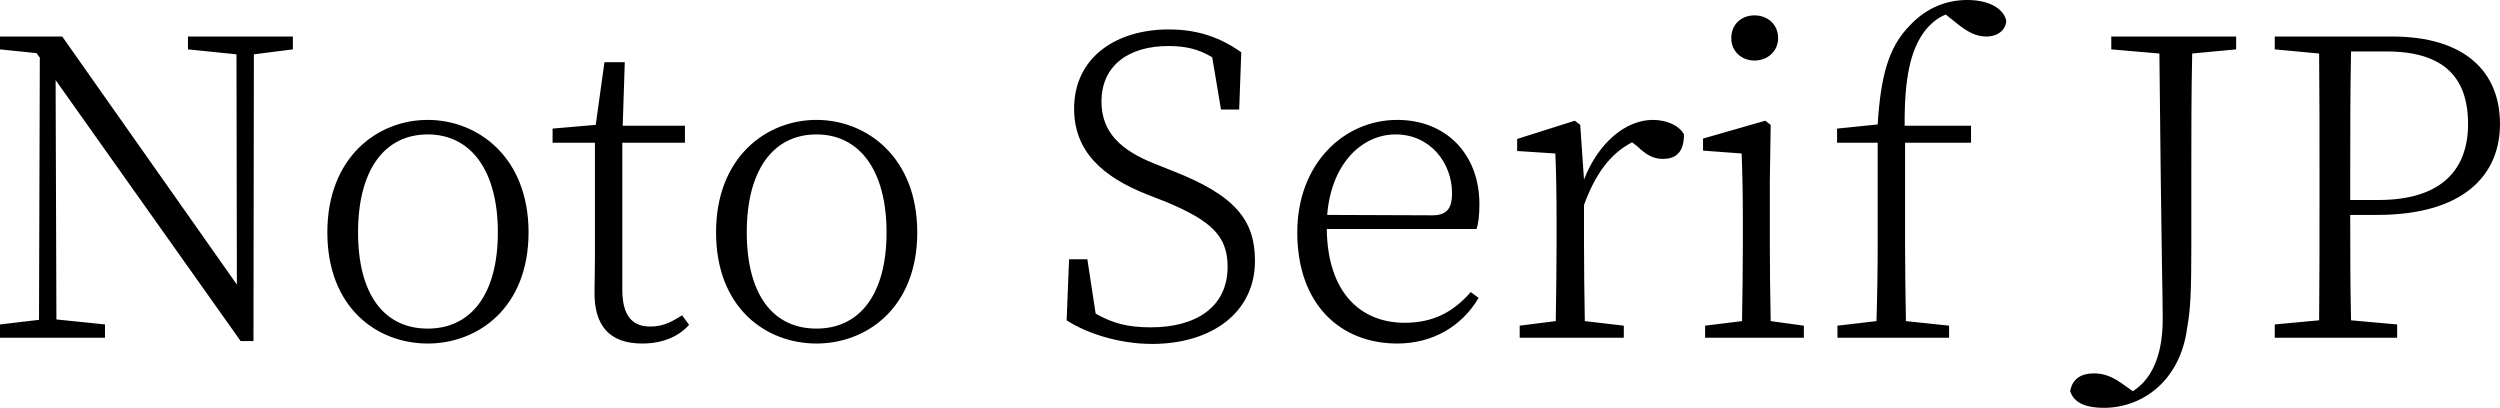 <svg xmlns="http://www.w3.org/2000/svg" viewBox="3.24 41.392 433.872 70.776">
<path d="M54.07 47.73L35.86 47.73L35.86 49.96L44.28 50.82L44.35 90.78L14.04 47.73L3.24 47.73L3.24 49.96L9.58 50.61L10.15 51.40L10.01 96.90L3.24 97.70L3.24 100L21.46 100L21.46 97.70L13.03 96.83L12.89 55.29L45.00 100.58L47.23 100.58L47.30 50.82L54.07 49.96ZM77.47 101.01C86.18 101.01 94.97 94.82 94.97 81.71C94.97 68.68 86.18 62.20 77.47 62.20C68.76 62.20 60.05 68.68 60.05 81.71C60.05 94.82 68.69 101.01 77.47 101.01ZM77.47 98.42C69.91 98.42 65.38 92.51 65.38 81.71C65.38 70.98 69.91 64.72 77.47 64.72C84.96 64.72 89.64 70.98 89.64 81.71C89.64 92.51 84.96 98.42 77.47 98.42ZM121.61 96.11C119.59 97.41 118.15 98.06 116.06 98.06C112.97 98.06 111.24 96.18 111.24 91.65L111.24 66.16L122.11 66.16L122.11 63.21L111.31 63.21L111.67 52.19L108.14 52.19L106.63 63.06L99.14 63.71L99.14 66.16L106.49 66.16L106.49 85.89C106.49 88.55 106.42 90.14 106.42 91.79C106.27 97.98 109.08 101.01 114.70 101.01C118.15 101.01 120.96 99.86 122.83 97.77ZM144.94 101.01C153.65 101.01 162.43 94.82 162.43 81.71C162.43 68.68 153.65 62.20 144.94 62.20C136.22 62.20 127.51 68.68 127.51 81.71C127.51 94.82 136.15 101.01 144.94 101.01ZM144.94 98.42C137.38 98.42 132.84 92.51 132.84 81.71C132.84 70.98 137.38 64.72 144.94 64.72C152.42 64.72 157.10 70.98 157.10 81.71C157.10 92.51 152.42 98.42 144.94 98.42ZM203.69 69.83C197.86 67.53 194.40 64.43 194.40 59.03C194.40 52.62 199.30 49.38 205.99 49.38C208.94 49.38 211.25 49.89 213.62 51.33L215.14 60.40L218.30 60.40L218.66 50.46C215.28 48.09 211.46 46.50 206.06 46.50C197.06 46.50 189.65 51.26 189.65 60.26C189.65 67.53 194.40 72.06 202.54 75.23L205.49 76.38C213.48 79.70 216.29 82.36 216.29 87.69C216.29 94.67 210.82 98.20 202.97 98.20C199.08 98.20 196.42 97.55 193.39 95.82L191.95 86.39L188.78 86.39L188.35 96.98C191.66 99.14 197.28 101.08 203.18 101.08C213.55 101.08 221.04 95.61 221.04 86.68C221.04 79.55 217.58 75.30 206.78 71.06ZM233.57 78.69C234.29 69.76 239.62 64.72 245.45 64.72C251.42 64.72 255.24 69.62 255.24 74.94C255.24 77.32 254.52 78.76 251.86 78.76ZM259.49 81.14C259.85 80.06 259.99 78.62 259.99 76.82C259.99 68.18 254.23 62.20 245.74 62.20C236.45 62.20 228.38 69.83 228.38 81.71C228.38 94.31 235.94 101.01 245.74 101.01C251.93 101.01 256.97 97.98 259.85 93.09L258.48 92.08C255.60 95.39 252.14 97.41 247.03 97.41C239.47 97.41 233.64 92.30 233.50 81.14ZM277.49 63.06L276.55 62.34L266.54 65.51L266.54 67.60L273.17 68.03C273.31 71.49 273.38 75.02 273.38 79.77L273.38 83.66C273.38 87.40 273.31 93.16 273.24 97.12L266.98 97.91L266.98 100L285.05 100L285.05 97.91L278.28 97.12C278.21 93.09 278.14 87.40 278.14 83.66L278.14 76.96C280.15 71.49 282.74 68.03 286.49 66.09L287.42 66.81C288.86 68.18 290.09 68.97 291.82 68.97C294.41 68.97 295.49 67.46 295.49 64.72C294.70 63.21 292.54 62.20 290.09 62.20C285.34 62.20 280.58 66.23 278.14 72.57ZM307.73 51.90C309.96 51.90 311.83 50.32 311.83 48.02C311.83 45.57 309.96 44.06 307.73 44.06C305.50 44.06 303.70 45.57 303.70 48.02C303.70 50.32 305.50 51.90 307.73 51.90ZM310.54 97.12C310.46 93.16 310.39 87.40 310.39 83.66L310.39 72.93L310.54 63.06L309.60 62.34L298.80 65.44L298.80 67.53L305.50 68.03C305.64 71.85 305.71 75.16 305.71 79.70L305.71 83.66C305.71 87.40 305.64 93.16 305.57 97.12L299.16 97.91L299.16 100L316.30 100L316.30 97.91ZM322.06 63.71L322.06 66.16L329.11 66.16L329.11 83.66C329.11 88.19 329.04 92.66 328.90 97.12L322.13 97.91L322.13 100L341.50 100L341.50 97.91L334.01 97.12C333.94 92.58 333.86 88.19 333.86 83.66L333.86 66.16L345.31 66.16L345.31 63.21L333.79 63.21C333.72 54.57 334.94 50.18 336.96 47.22C338.04 45.64 339.48 44.49 340.92 43.91L342.72 45.35C344.66 46.94 346.18 47.73 347.98 47.73C350.06 47.73 351.36 46.50 351.43 44.99C350.86 42.62 348.05 41.39 344.66 41.39C341.35 41.39 337.68 42.54 334.58 45.93C330.98 49.60 329.62 54.71 329.11 62.99ZM391.32 47.73L369.65 47.73L369.65 49.96L378 50.68C378.36 87.18 378.58 92.94 378.58 96.69C378.58 103.89 376.20 107.49 373.39 109.29L371.88 108.21C369.79 106.70 368.35 106.19 366.62 106.19C364.54 106.19 362.88 107.06 362.52 109.29C363.24 111.52 365.62 112.17 368.35 112.17C375.26 112.17 381.67 107.27 382.82 98.27C383.40 95.10 383.54 91.94 383.54 84.38L383.54 71.92C383.54 64.72 383.54 57.59 383.69 50.68L391.32 49.96ZM417.38 50.32C427.32 50.32 431.57 54.78 431.57 62.92C431.57 70.62 427.18 76.10 416.02 76.10L411.12 76.10L411.12 71.85C411.12 64.58 411.12 57.38 411.26 50.32ZM415.80 78.69C430.78 78.69 437.11 71.78 437.11 62.92C437.11 53.70 430.85 47.73 418.39 47.73L398.02 47.73L398.02 49.96L405.72 50.68C405.79 57.66 405.79 64.72 405.79 71.85L405.79 75.88C405.79 82.94 405.79 90.06 405.72 96.98L398.02 97.70L398.02 100L419.26 100L419.26 97.70L411.26 96.98C411.12 90.71 411.12 84.66 411.12 78.69Z"/>
</svg>
